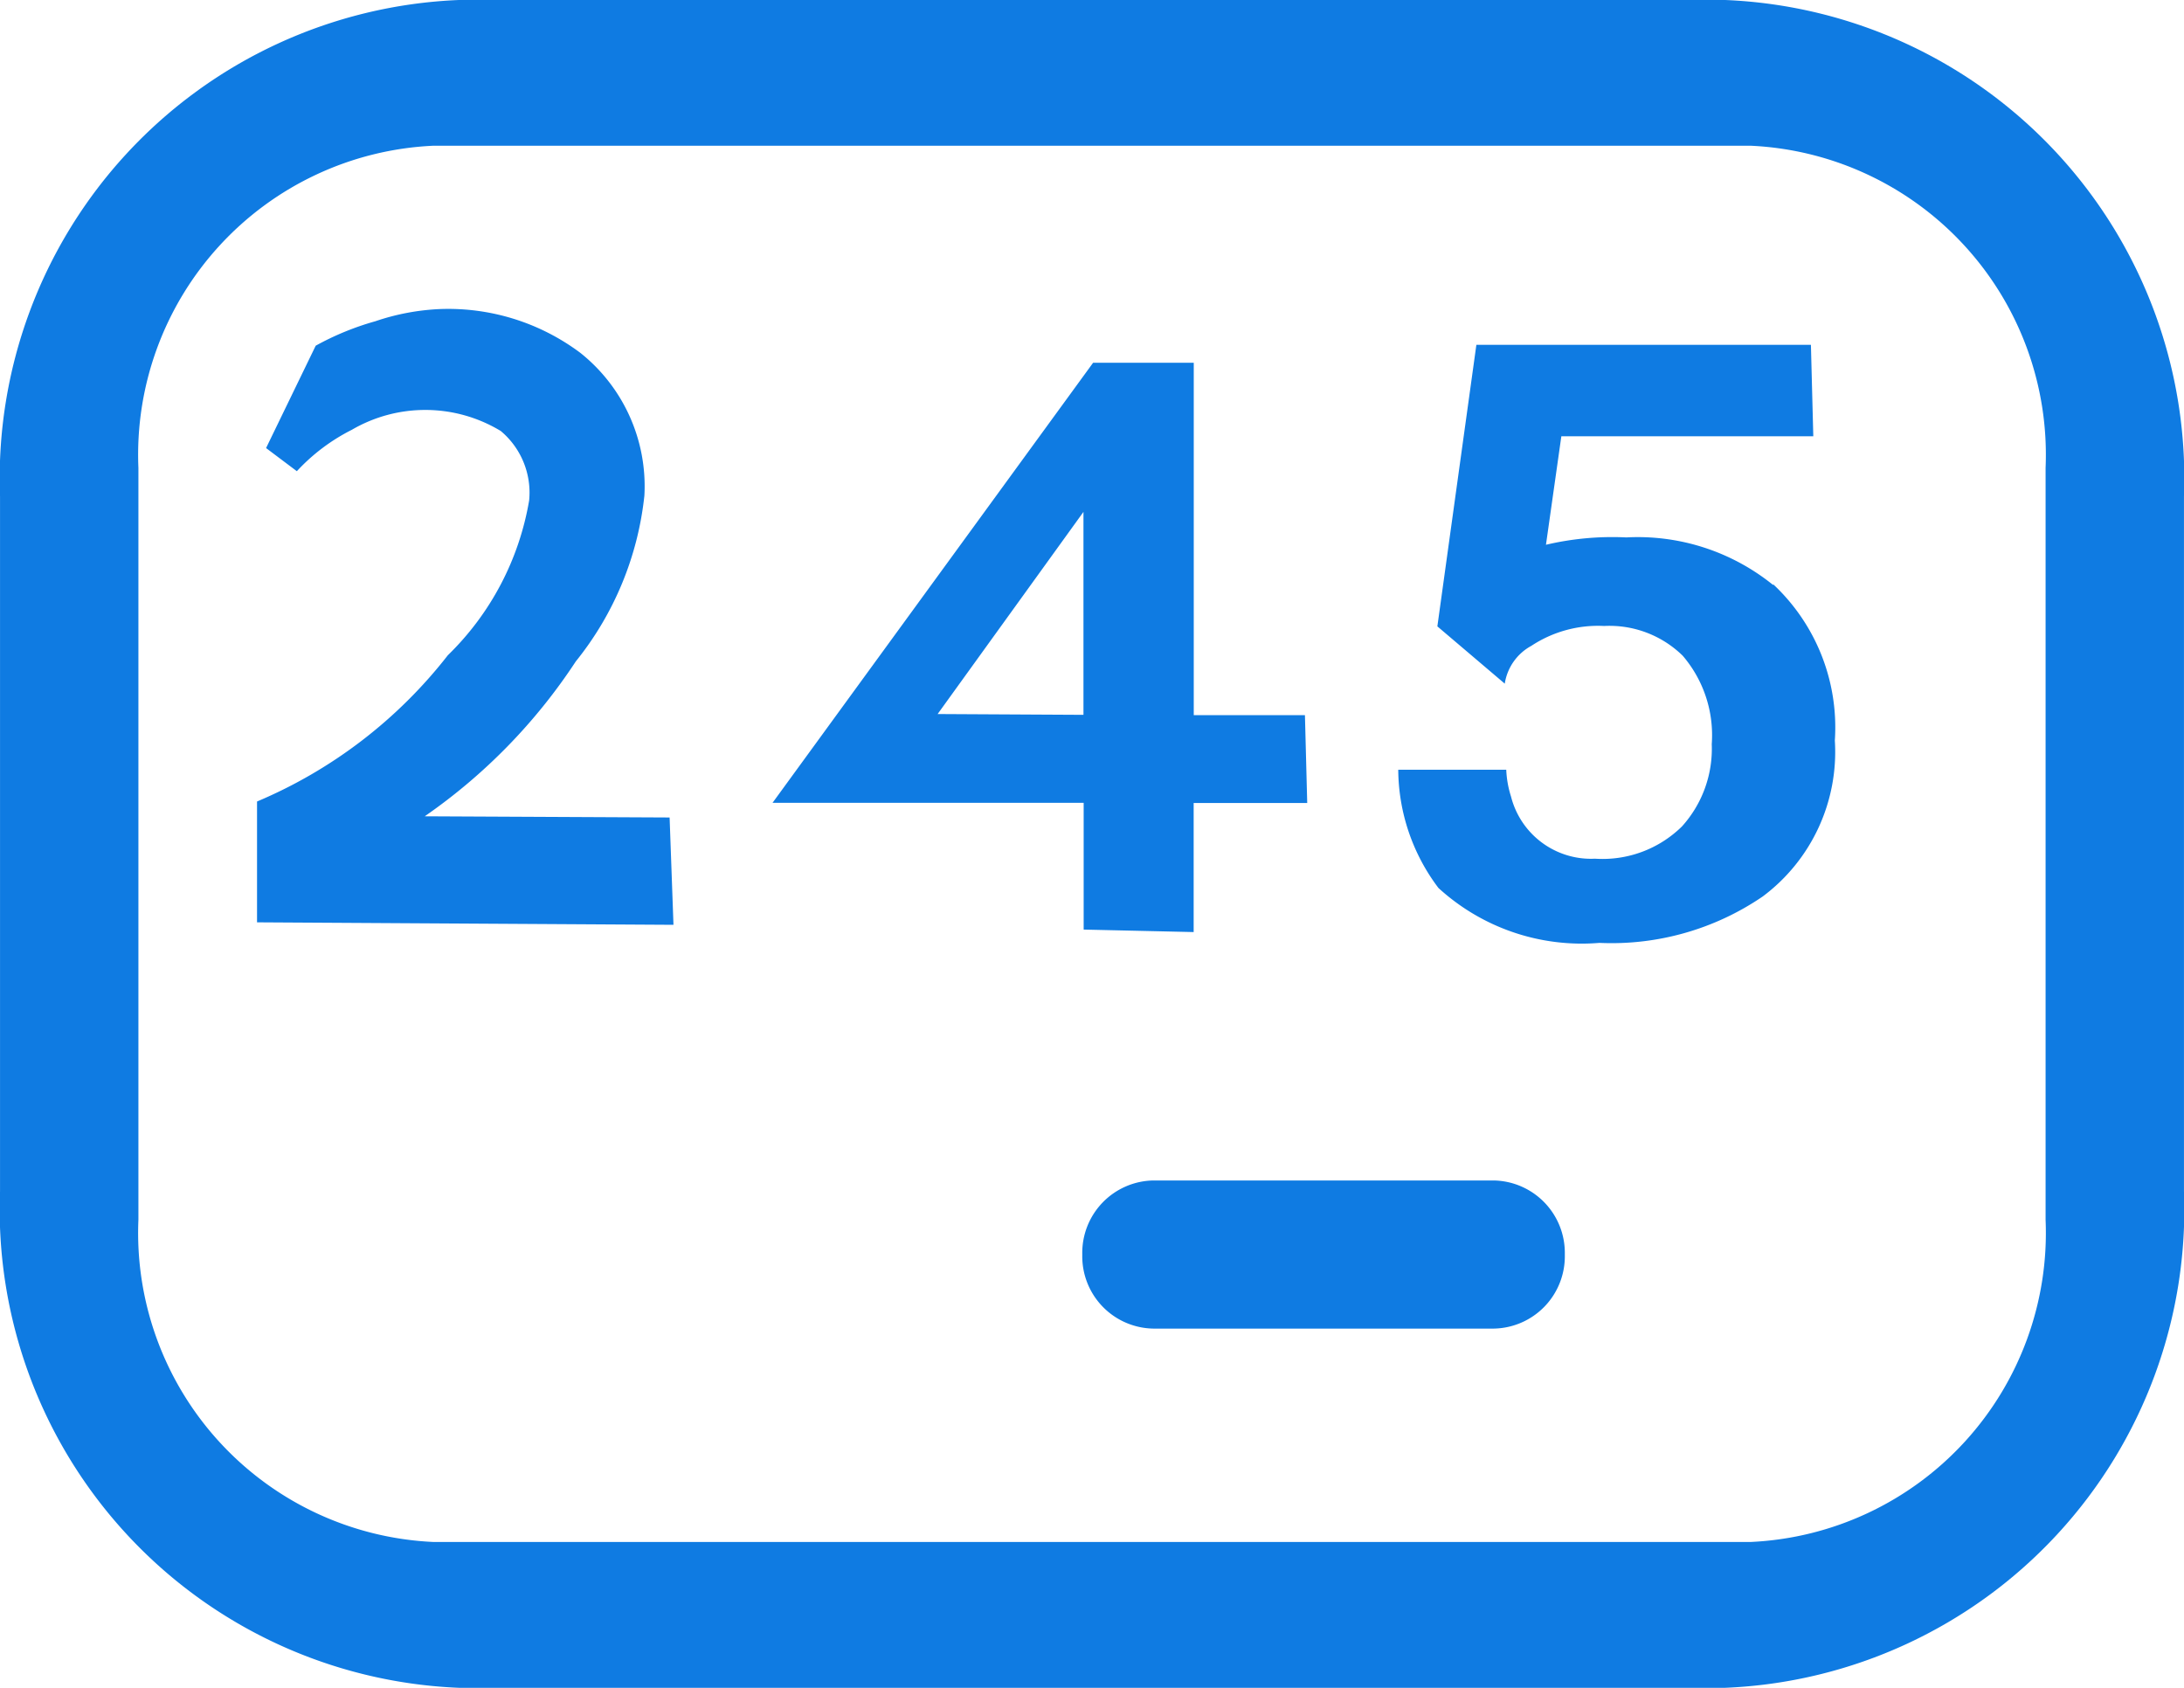 <svg xmlns="http://www.w3.org/2000/svg" width="24" height="18.545" viewBox="0 0 22 17">
  <defs>
    <style>
      .cls-1 {
        fill: #0f7be2;
        fill-rule: evenodd;
      }
    </style>
  </defs>
  <path id="regNo" class="cls-1" d="M60.378,100H47.622A4.822,4.822,0,0,1,43,95V88a4.822,4.822,0,0,1,4.622-5H60.378A4.822,4.822,0,0,1,65,88v7A4.822,4.822,0,0,1,60.378,100Zm3.228-12.287a3.116,3.116,0,0,0-2.968-3.245H47.362a3.116,3.116,0,0,0-2.968,3.245v7.573a3.116,3.116,0,0,0,2.968,3.245H60.638a3.116,3.116,0,0,0,2.968-3.245V87.714ZM54.619,94.89h3.427a0.729,0.729,0,0,1,.717.739v0.014a0.728,0.728,0,0,1-.717.739H54.619a0.728,0.728,0,0,1-.717-0.739V95.629A0.729,0.729,0,0,1,54.619,94.89Zm-4.874-3.656-2.467-.012A5.7,5.7,0,0,0,48.8,89.662a3.2,3.2,0,0,0,.691-1.67,1.717,1.717,0,0,0-.644-1.437,2.219,2.219,0,0,0-1.418-.442,2.328,2.328,0,0,0-.649.123,2.808,2.808,0,0,0-.6.246l-0.5,1.031,0.31,0.233a1.946,1.946,0,0,1,.554-0.417,1.469,1.469,0,0,1,1.5.012,0.809,0.809,0,0,1,.286.7,2.837,2.837,0,0,1-.819,1.559,4.8,4.8,0,0,1-1.922,1.473V92.29l4.195,0.025Zm6.4-1.031h-1.12V86.654H54.011l-3.229,4.432h3.134v1.277l1.108,0.025v-1.3h1.144Zm-3.7-.011,1.469-2.036V90.2Zm8.416-1.3a2.167,2.167,0,0,0-1.478-.479,2.922,2.922,0,0,0-.81.074l0.155-1.093h2.538l-0.024-.921H57.872l-0.393,2.836,0.679,0.577a0.523,0.523,0,0,1,.268-0.381,1.218,1.218,0,0,1,.733-0.2,1.054,1.054,0,0,1,.792.3,1.23,1.23,0,0,1,.292.89,1.166,1.166,0,0,1-.3.829,1.14,1.14,0,0,1-.876.325,0.831,0.831,0,0,1-.846-0.626,1.02,1.02,0,0,1-.048-0.27H57.085a1.994,1.994,0,0,0,.405,1.191,2.139,2.139,0,0,0,1.621.553,2.7,2.7,0,0,0,1.645-.467,1.817,1.817,0,0,0,.727-1.572,1.973,1.973,0,0,0-.62-1.572h0Z" transform="translate(-43 -83)"/>
</svg>
